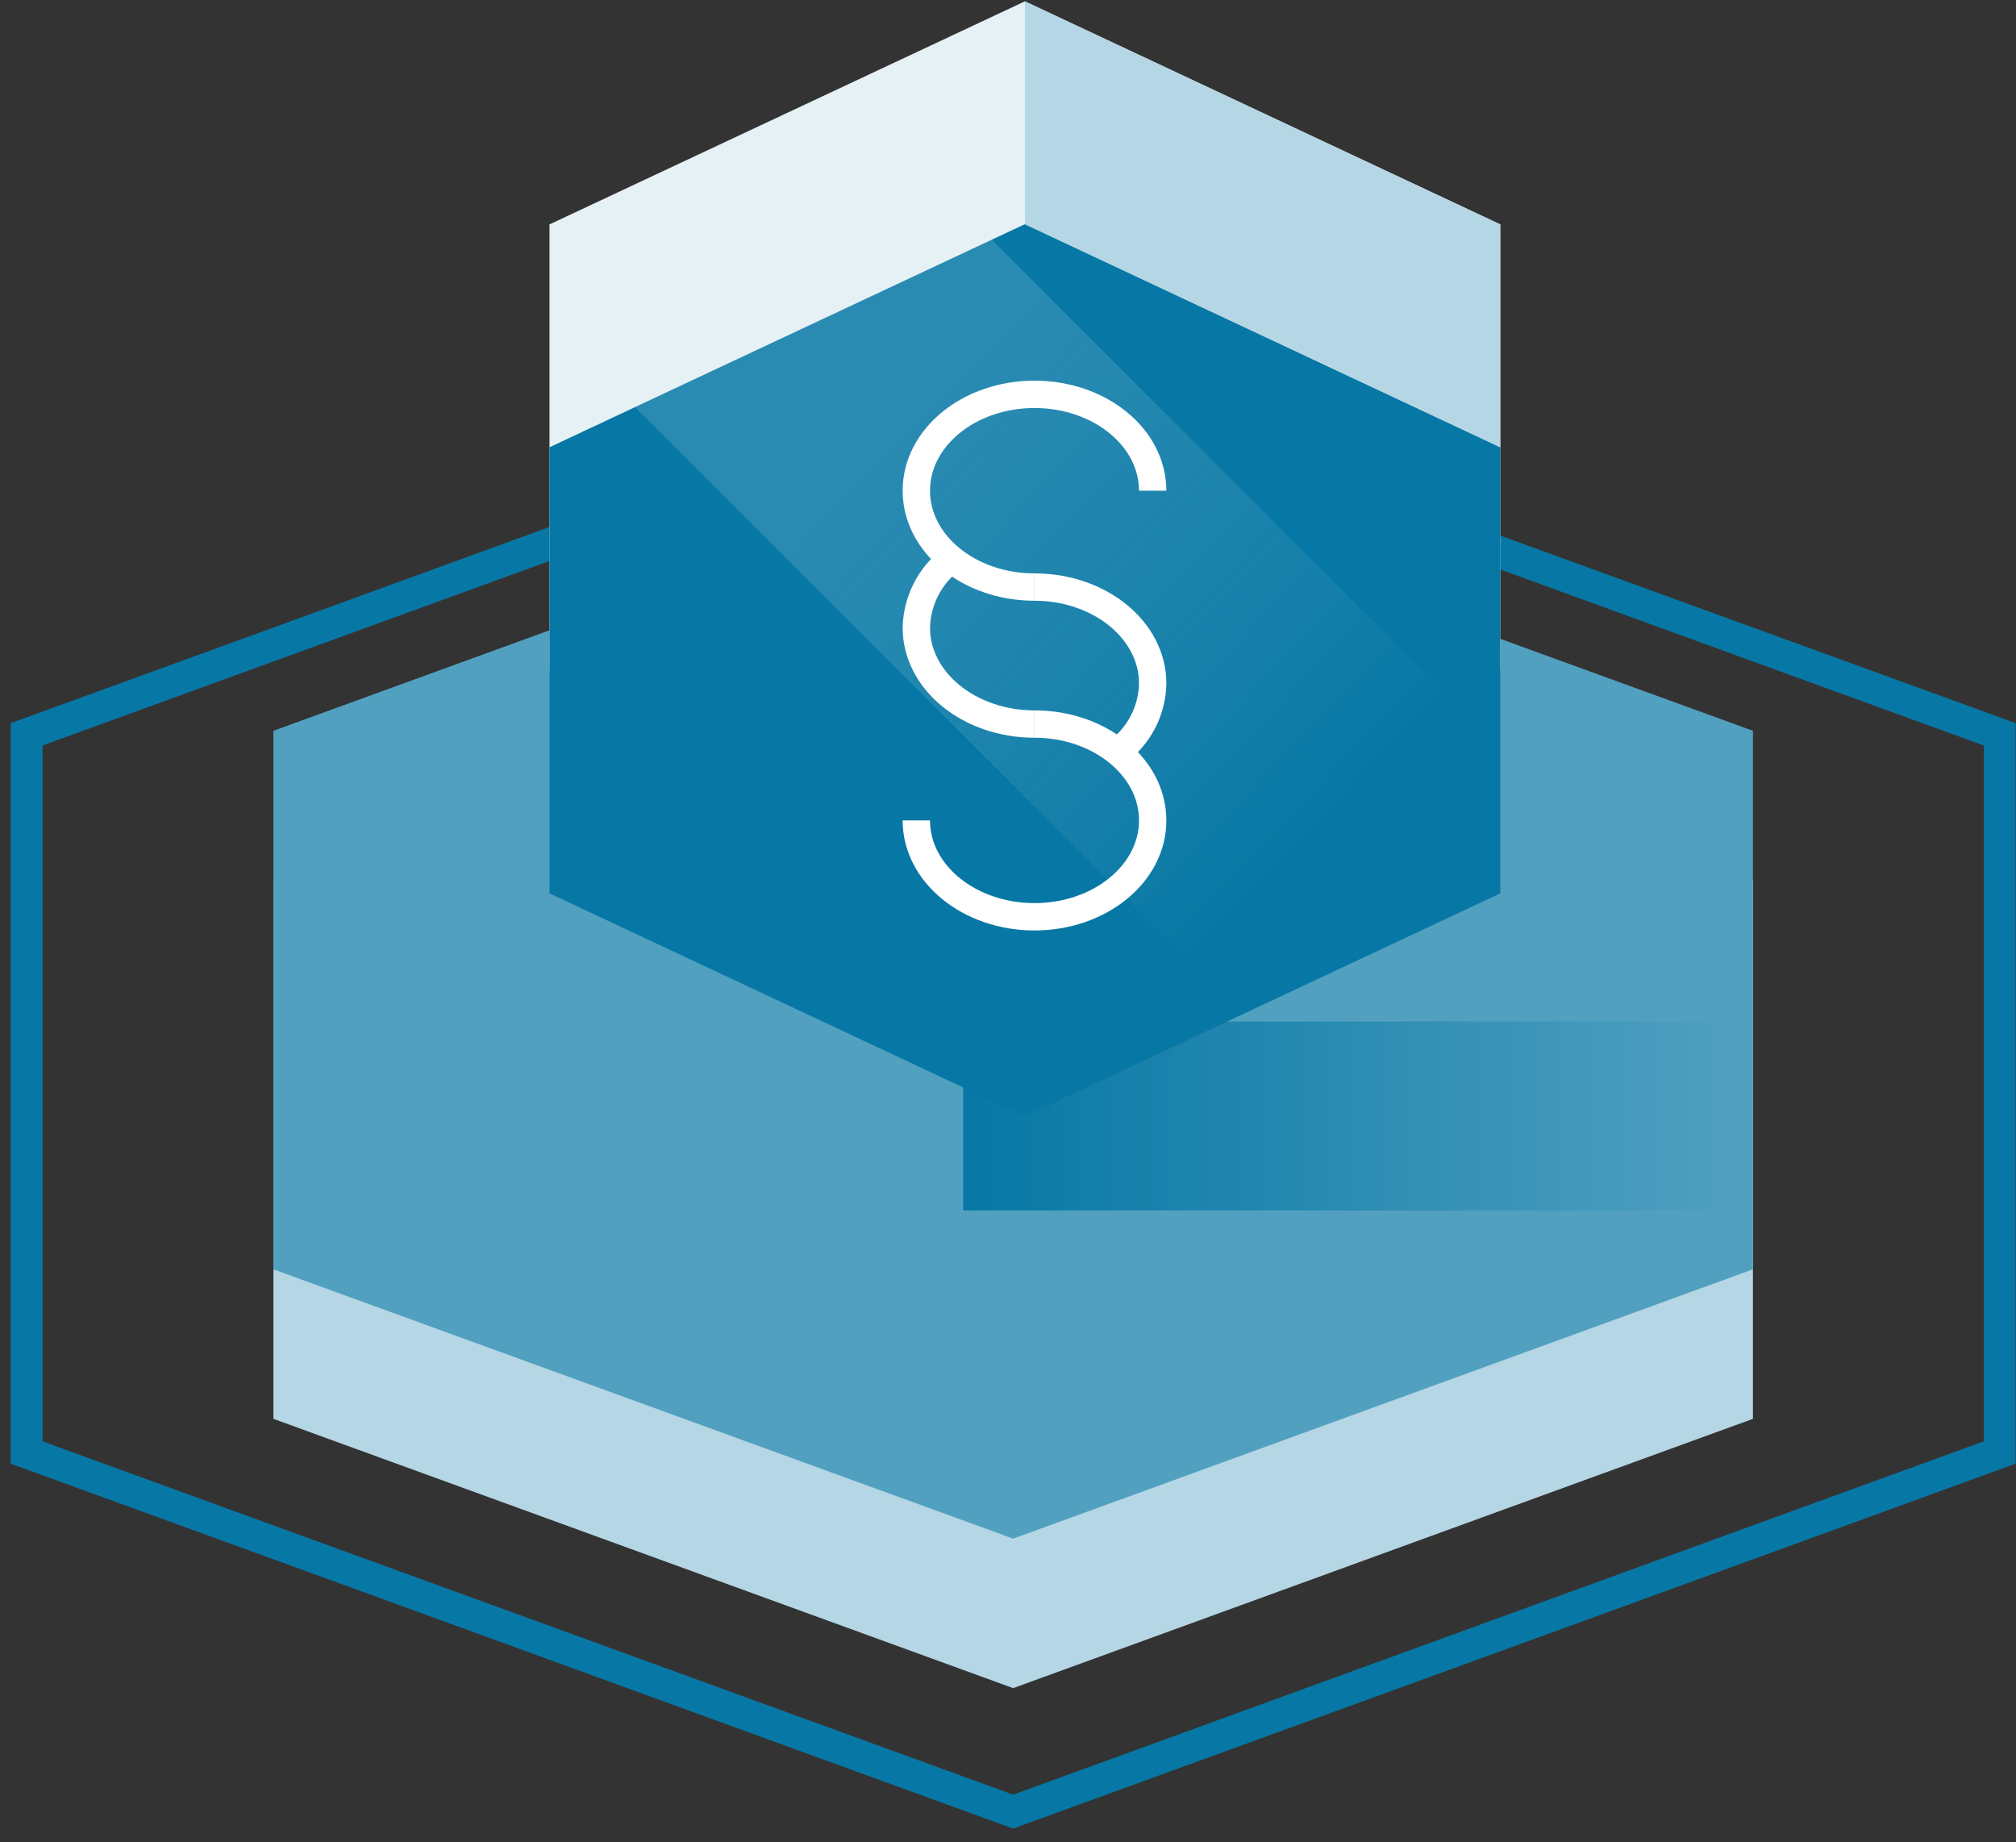 <?xml version="1.0" encoding="UTF-8"?>
<svg width="116px" height="106px" viewBox="0 0 116 106" version="1.1" xmlns="http://www.w3.org/2000/svg" xmlns:xlink="http://www.w3.org/1999/xlink">
    <rect x="0" y="0" width="116" height="106" fill="#333333" stroke="none"/>
    <!-- Generator: Sketch 53.1 (72631) - https://sketchapp.com -->
    <title>MARK_-_Regulation</title>
    <desc>Created with Sketch.</desc>
    <defs>
        <linearGradient x1="0%" y1="50%" x2="100%" y2="50%" id="linearGradient-1">
            <stop stop-color="#0778A5" offset="0%"></stop>
            <stop stop-color="#51A0C0" offset="100%"></stop>
        </linearGradient>
        <linearGradient x1="27.571%" y1="26.049%" x2="81.985%" y2="72.663%" id="linearGradient-2">
            <stop stop-color="#B5D6E4" offset="0%"></stop>
            <stop stop-color="#FFFFFF" stop-opacity="0" offset="100%"></stop>
        </linearGradient>
    </defs>
    <g id="Page-1" stroke="none" stroke-width="1" fill="none" fill-rule="evenodd">
        <g id="1601_IFOK_WIM_INTEROPERABILITY_for_svg_je-Kopie-01-01" transform="translate(-790, -211)">
            <g id="interoperability" transform="translate(329, 170)">
                <g id="MARK_-_Regulation" transform="translate(462, 41)">
                    <polygon id="Path" fill="#B5D6E4" fill-rule="nonzero" points="99.863 81.632 99.863 50.647 57.297 35.155 14.732 50.647 14.732 81.632 57.297 97.125"></polygon>
                    <polygon id="Path" fill="#51A0C0" fill-rule="nonzero" points="99.863 73.03 99.863 42.045 57.297 26.553 14.732 42.045 14.732 73.03 57.297 88.523"></polygon>
                    <rect id="Rectangle" fill="url(#linearGradient-1)" fill-rule="nonzero" x="54.42" y="58.771" width="44.919" height="10.87"></rect>
                    <polygon id="Path" stroke="#0778A5" stroke-width="1.835" points="114.061 83.569 114.061 42.248 57.297 21.588 0.533 42.248 0.533 83.569 57.297 104.229"></polygon>
                    <polygon id="Path" fill="#E6F1F6" fill-rule="nonzero" points="85.326 38.578 85.326 12.911 57.972 0.077 30.618 12.911 30.618 38.578 57.972 51.412"></polygon>
                    <polygon id="Path" fill="#0778A5" fill-rule="nonzero" points="85.326 51.399 85.326 25.732 57.972 12.898 30.618 25.732 30.618 51.399 57.972 64.232"></polygon>
                    <polygon id="Path" fill="#B5D6E4" fill-rule="nonzero" points="57.972 0.077 57.972 12.898 85.326 25.732 85.326 12.911"></polygon>
                    <polygon id="Path" fill="url(#linearGradient-2)" fill-rule="nonzero" opacity="0.2" points="35.541 23.422 70.303 58.183 85.326 51.399 85.326 43.051 56.069 13.794"></polygon>
                    <path d="M58.525,33.776 C54.771,33.776 51.725,31.294 51.725,28.232 C51.725,25.17 54.769,22.688 58.525,22.688 C62.281,22.688 65.325,25.17 65.325,28.232" id="Path" stroke="#FFFFFF" stroke-width="1.574"></path>
                    <path d="M58.525,33.776 C62.279,33.776 65.325,36.258 65.325,39.32 C65.301,40.744 64.671,42.09 63.593,43.02" id="Path" stroke="#FFFFFF" stroke-width="1.574"></path>
                    <path d="M58.525,41.658 C54.771,41.658 51.725,39.175 51.725,36.114 C51.759,34.572 52.491,33.13 53.716,32.193" id="Path" stroke="#FFFFFF" stroke-width="1.574"></path>
                    <path d="M58.525,41.658 C62.279,41.658 65.325,44.14 65.325,47.202 C65.325,50.264 62.281,52.746 58.525,52.746 C54.769,52.746 51.725,50.264 51.725,47.202" id="Path" stroke="#FFFFFF" stroke-width="1.574"></path>
                </g>
            </g>
        </g>
    </g>
</svg>